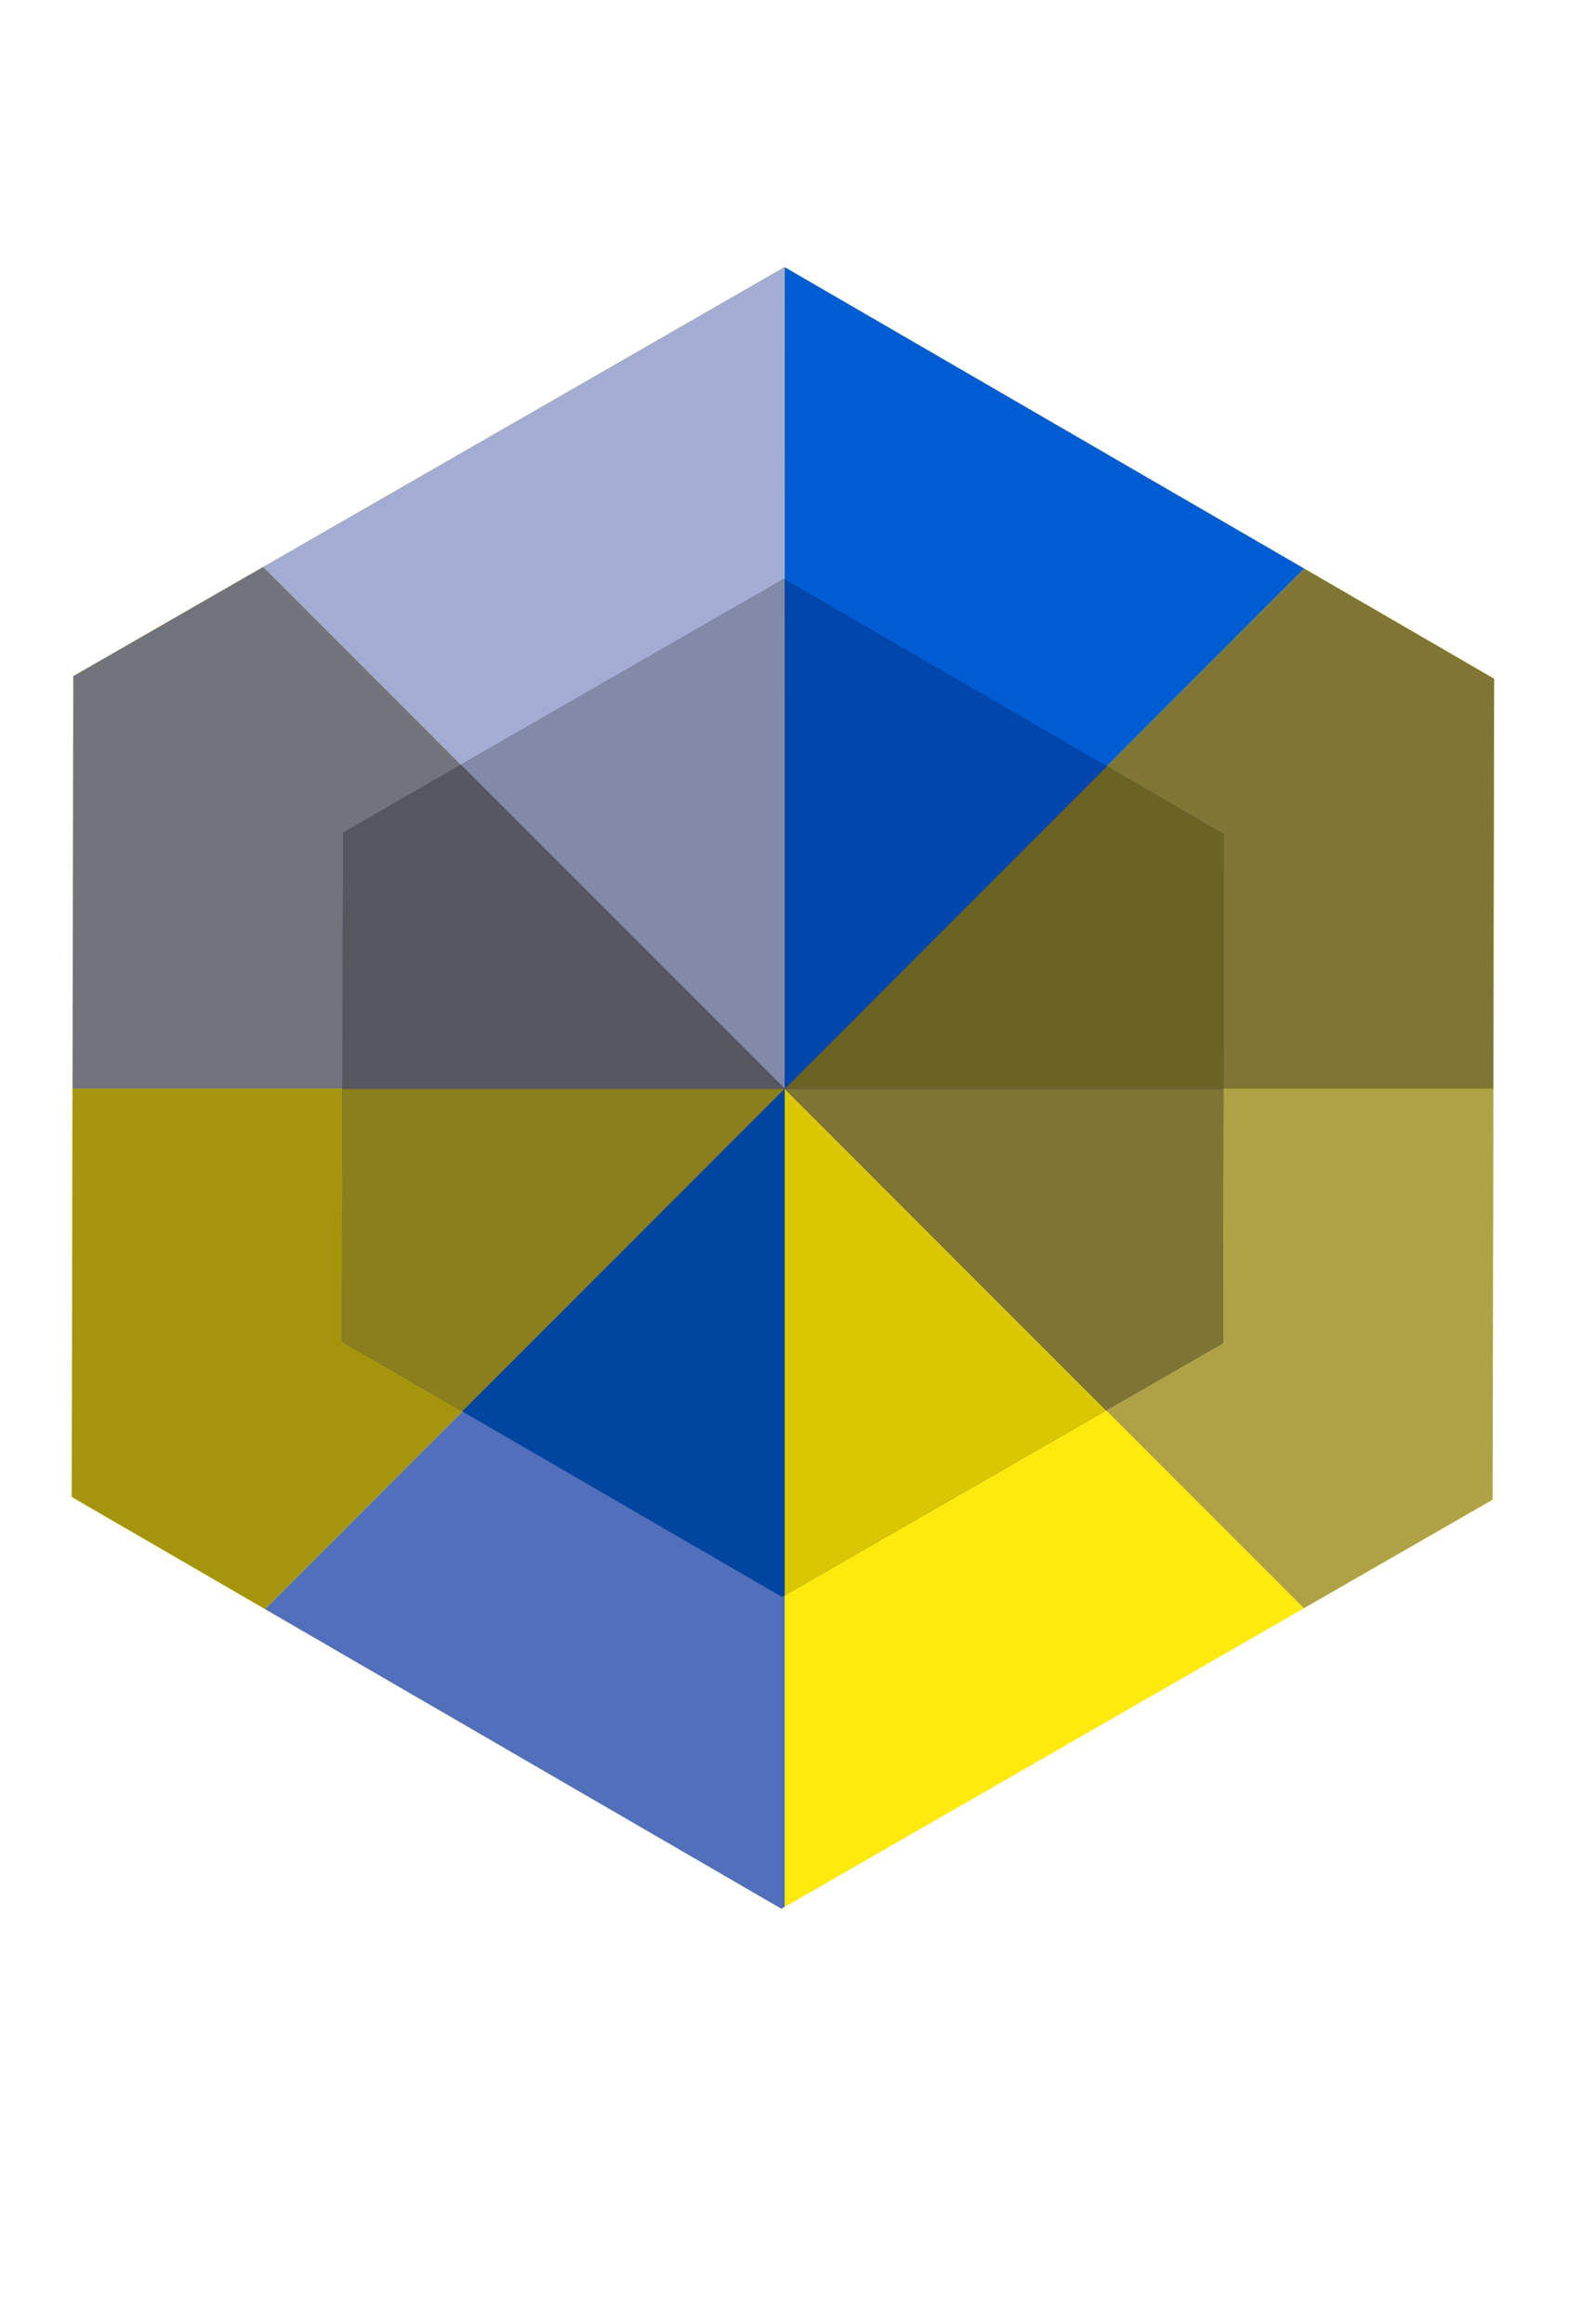 <svg id="Layer_1" data-name="Layer 1" xmlns="http://www.w3.org/2000/svg" xmlns:xlink="http://www.w3.org/1999/xlink" viewBox="0 0 204.34 299.99"><defs><style>.cls-1{fill:#ffea0e;}.cls-2{fill:#2e3285;}.cls-3{clip-path:url(#clip-path);}.cls-4{fill:#a3acd2;}.cls-5{fill:#72747c;}.cls-6{fill:#a4950c;}.cls-7{fill:#516fbb;}.cls-8{fill:#afa246;}.cls-9{fill:#7f7635;}.cls-10{fill:#005cd2;}.cls-11{clip-path:url(#clip-path-2);}.cls-12{fill:#838aa7;}.cls-13{fill:#56565f;}.cls-14{fill:#8a7e1d;}.cls-15{fill:#00459f;}.cls-16{fill:#dac702;}.cls-17{fill:#7e7535;}.cls-18{fill:#6b6323;}.cls-19{fill:#0146ad;}</style><clipPath id="clip-path"><polygon class="cls-1" points="192.99 87.61 101.33 34.47 9.47 87.27 9.27 193.22 100.93 246.37 192.79 193.57 192.99 87.61"/></clipPath><clipPath id="clip-path-2"><polygon class="cls-2" points="158.08 107.68 101.26 74.73 44.31 107.47 44.18 173.16 101.01 206.11 157.96 173.37 158.08 107.68"/></clipPath></defs><title>accessibility-hero-2</title><polygon class="cls-1" points="192.99 87.61 101.33 34.47 9.47 87.27 9.27 193.22 100.93 246.37 192.79 193.57 192.99 87.61"/><g class="cls-3"><path class="cls-4" d="M101.36,140.54,24,63.2q32-32,77.34-32Z"/><path class="cls-5" d="M101.36,140.54H-8q0-45.3,32-77.34Z"/><path class="cls-6" d="M101.36,140.54,24,217.88q-32-32-32-77.34Z"/><path class="cls-7" d="M101.36,140.54V249.91q-45.3,0-77.34-32Z"/><path class="cls-1" d="M101.36,140.54l77.34,77.34q-32,32-77.34,32Z"/><path class="cls-8" d="M101.36,140.54H210.73q0,45.3-32,77.34Z"/><path class="cls-9" d="M101.36,140.54,178.7,63.2q32,32,32,77.34Z"/><path class="cls-10" d="M101.36,140.54V31.16q45.3,0,77.34,32Z"/></g><polygon class="cls-2" points="158.08 107.68 101.26 74.73 44.31 107.47 44.18 173.16 101.01 206.11 157.96 173.37 158.08 107.68"/><g class="cls-11"><path class="cls-12" d="M101.36,140.54,24,63.2q32-32,77.34-32Z"/><path class="cls-13" d="M101.36,140.54H-8q0-45.3,32-77.34Z"/><path class="cls-14" d="M101.36,140.54,24,217.88q-32-32-32-77.34Z"/><path class="cls-15" d="M101.36,140.54V249.91q-45.3,0-77.34-32Z"/><path class="cls-16" d="M101.36,140.54l77.34,77.34q-32,32-77.34,32Z"/><path class="cls-17" d="M101.36,140.54H210.73q0,45.3-32,77.34Z"/><path class="cls-18" d="M101.36,140.54,178.7,63.2q32,32,32,77.34Z"/><path class="cls-19" d="M101.36,140.54V31.16q45.3,0,77.34,32Z"/></g></svg>